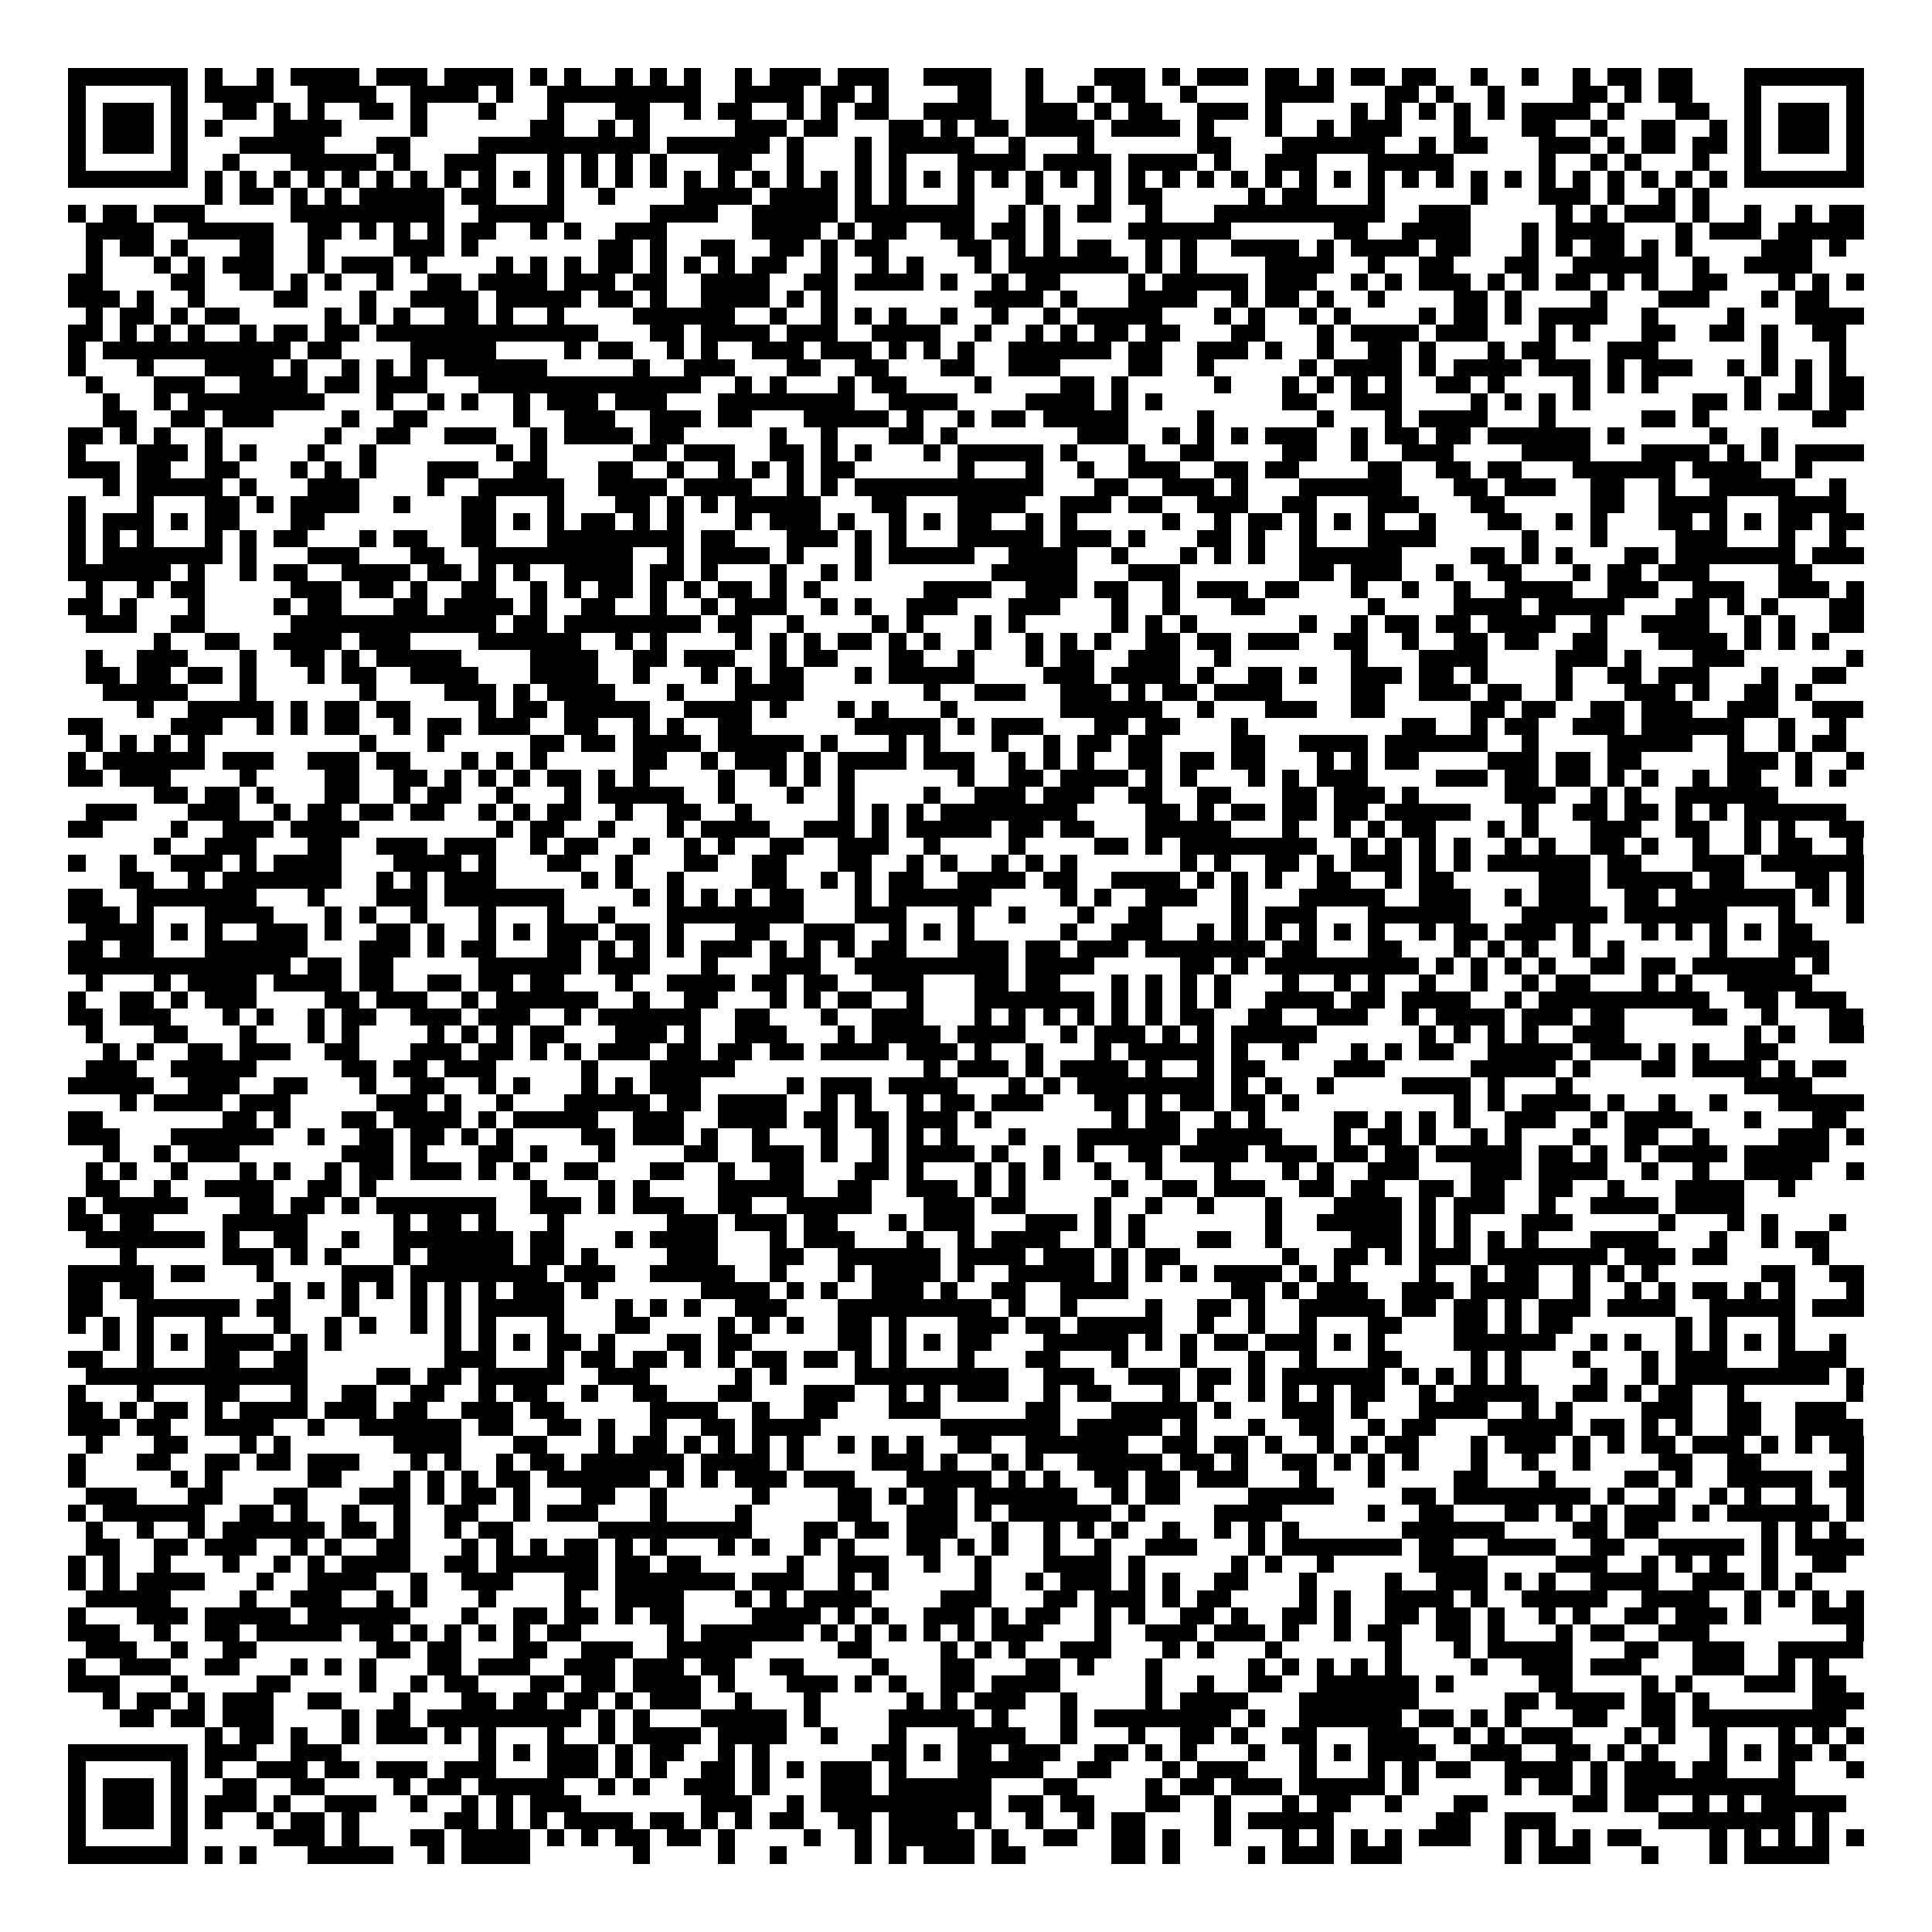 <svg xmlns="http://www.w3.org/2000/svg" viewBox="0 0 113 113" shape-rendering="crispEdges"><path fill="#ffffff" d="M0 0h113v113H0z"/><path stroke="#000000" d="M4 4.5h7m1 0h1m2 0h1m1 0h4m1 0h3m1 0h4m1 0h1m1 0h1m2 0h1m1 0h1m1 0h1m2 0h1m1 0h3m1 0h3m2 0h4m2 0h1m3 0h3m1 0h1m1 0h3m1 0h2m1 0h1m1 0h2m1 0h2m2 0h1m2 0h1m2 0h1m1 0h2m1 0h2m3 0h7M4 5.5h1m5 0h1m1 0h4m2 0h4m2 0h4m1 0h1m2 0h9m2 0h4m1 0h2m1 0h1m4 0h2m2 0h1m2 0h1m1 0h2m2 0h1m4 0h4m3 0h2m1 0h1m2 0h1m4 0h2m1 0h1m1 0h2m3 0h1m5 0h1M4 6.5h1m1 0h3m1 0h1m2 0h2m1 0h1m1 0h1m2 0h2m1 0h1m3 0h1m3 0h1m3 0h2m2 0h1m1 0h2m2 0h1m1 0h1m1 0h2m2 0h4m2 0h3m1 0h1m1 0h2m2 0h3m1 0h1m4 0h1m1 0h1m1 0h1m1 0h1m1 0h1m1 0h4m1 0h1m3 0h2m2 0h1m1 0h3m1 0h1M4 7.5h1m1 0h3m1 0h1m1 0h1m3 0h4m4 0h1m6 0h2m2 0h1m1 0h1m5 0h3m1 0h2m3 0h2m1 0h1m1 0h2m1 0h4m1 0h4m1 0h1m3 0h1m2 0h1m1 0h3m3 0h1m3 0h2m2 0h1m2 0h2m2 0h1m1 0h1m1 0h3m1 0h1M4 8.5h1m1 0h3m1 0h1m3 0h5m3 0h2m4 0h10m1 0h6m1 0h1m3 0h1m1 0h5m2 0h1m3 0h1m6 0h2m3 0h6m2 0h1m1 0h2m3 0h3m1 0h1m1 0h2m1 0h2m1 0h1m1 0h3m1 0h1M4 9.5h1m5 0h1m2 0h1m3 0h5m1 0h1m2 0h3m3 0h1m1 0h1m1 0h1m1 0h1m3 0h2m2 0h1m3 0h1m1 0h1m3 0h4m1 0h4m1 0h4m1 0h1m2 0h3m3 0h5m5 0h1m2 0h1m1 0h1m3 0h1m2 0h1m5 0h1M4 10.5h7m1 0h1m1 0h1m1 0h1m1 0h1m1 0h1m1 0h1m1 0h1m1 0h1m1 0h1m1 0h1m1 0h1m1 0h1m1 0h1m1 0h1m1 0h1m1 0h1m1 0h1m1 0h1m1 0h1m1 0h1m1 0h1m1 0h1m1 0h1m1 0h1m1 0h1m1 0h1m1 0h1m1 0h1m1 0h1m1 0h1m1 0h1m1 0h1m1 0h1m1 0h1m1 0h1m1 0h1m1 0h1m1 0h1m1 0h1m1 0h1m1 0h1m1 0h1m1 0h1m1 0h1m1 0h1m1 0h7M12 11.5h1m1 0h2m1 0h1m1 0h1m1 0h5m1 0h2m3 0h1m2 0h1m4 0h4m1 0h4m1 0h1m1 0h1m3 0h1m3 0h1m3 0h1m1 0h2m5 0h1m1 0h2m3 0h1m5 0h1m3 0h3m1 0h1m2 0h1m1 0h1M4 12.5h1m1 0h2m1 0h3m5 0h9m2 0h5m5 0h4m2 0h5m1 0h7m2 0h1m1 0h1m1 0h2m2 0h1m3 0h10m2 0h3m5 0h1m1 0h1m1 0h3m1 0h1m2 0h1m2 0h1m1 0h2M5 13.5h4m2 0h5m2 0h2m1 0h1m1 0h1m1 0h1m1 0h2m2 0h1m1 0h1m2 0h3m5 0h4m1 0h1m1 0h2m2 0h2m1 0h2m1 0h1m4 0h6m6 0h2m2 0h4m3 0h1m1 0h4m3 0h1m1 0h3m1 0h5M5 14.5h1m1 0h2m1 0h1m3 0h2m2 0h1m4 0h3m1 0h1m7 0h2m1 0h1m2 0h2m2 0h2m1 0h1m1 0h2m4 0h2m1 0h1m1 0h1m1 0h2m2 0h1m1 0h1m2 0h4m1 0h1m1 0h4m1 0h2m3 0h1m1 0h1m1 0h2m1 0h1m1 0h1m4 0h3m1 0h1M5 15.5h1m3 0h1m1 0h1m1 0h3m2 0h1m1 0h3m1 0h1m4 0h1m1 0h1m1 0h1m1 0h2m1 0h1m1 0h1m1 0h1m1 0h2m2 0h1m2 0h1m1 0h1m3 0h1m1 0h7m1 0h1m1 0h1m4 0h4m2 0h1m2 0h2m3 0h2m2 0h5m2 0h1m2 0h4M4 16.5h2m4 0h2m2 0h2m1 0h1m1 0h1m2 0h1m2 0h2m1 0h4m1 0h3m1 0h2m2 0h4m2 0h2m1 0h4m1 0h1m2 0h1m1 0h2m4 0h1m1 0h5m1 0h3m2 0h1m1 0h1m1 0h3m1 0h1m1 0h1m1 0h2m1 0h1m1 0h1m2 0h2m3 0h1m1 0h1m1 0h1M4 17.5h3m1 0h1m2 0h1m4 0h2m3 0h1m2 0h4m1 0h5m1 0h2m1 0h1m2 0h4m1 0h1m1 0h1m8 0h4m1 0h1m3 0h4m2 0h1m1 0h2m1 0h1m2 0h1m4 0h2m1 0h1m4 0h1m3 0h3m3 0h1m1 0h2M5 18.5h1m1 0h2m1 0h1m1 0h2m5 0h1m1 0h1m1 0h1m2 0h2m1 0h1m2 0h1m4 0h6m2 0h1m2 0h1m1 0h1m1 0h1m2 0h1m2 0h1m2 0h1m1 0h5m3 0h1m1 0h1m2 0h1m1 0h1m4 0h1m1 0h2m1 0h1m1 0h4m2 0h1m4 0h1m3 0h4M4 19.5h2m1 0h1m1 0h1m1 0h1m2 0h1m1 0h2m1 0h2m1 0h13m3 0h2m1 0h4m1 0h3m2 0h4m2 0h1m2 0h1m1 0h1m1 0h2m1 0h2m3 0h2m3 0h1m1 0h4m1 0h3m3 0h1m1 0h1m3 0h2m2 0h2m1 0h1m2 0h2M4 20.5h1m1 0h11m1 0h2m4 0h5m4 0h1m1 0h2m2 0h1m1 0h1m2 0h3m1 0h3m1 0h1m1 0h1m1 0h1m2 0h6m1 0h2m2 0h3m1 0h1m2 0h1m2 0h2m1 0h1m3 0h1m1 0h2m3 0h3m6 0h1m3 0h1M4 21.5h1m3 0h1m3 0h4m1 0h1m2 0h1m1 0h1m1 0h1m1 0h6m5 0h1m2 0h3m3 0h2m2 0h2m3 0h2m2 0h3m4 0h2m2 0h1m5 0h1m1 0h4m1 0h1m1 0h4m1 0h3m1 0h1m1 0h3m2 0h1m1 0h1m1 0h1m1 0h1M5 22.5h1m3 0h3m2 0h4m1 0h2m1 0h3m3 0h13m2 0h1m1 0h1m3 0h1m1 0h2m4 0h1m4 0h2m1 0h1m5 0h1m3 0h1m1 0h1m1 0h1m1 0h1m2 0h2m1 0h1m4 0h1m1 0h1m1 0h1m5 0h1m2 0h1m1 0h2M6 23.5h1m2 0h1m1 0h8m3 0h1m2 0h1m1 0h1m2 0h1m1 0h3m1 0h3m3 0h8m2 0h4m4 0h4m1 0h1m1 0h1m7 0h2m2 0h3m4 0h1m1 0h1m1 0h1m1 0h1m6 0h2m1 0h1m1 0h2m1 0h2M6 24.5h2m2 0h2m1 0h3m4 0h1m2 0h2m5 0h1m2 0h3m2 0h3m1 0h2m3 0h5m1 0h1m2 0h1m1 0h2m1 0h5m4 0h1m6 0h1m3 0h1m1 0h4m3 0h1m5 0h2m1 0h1m6 0h2M4 25.5h2m1 0h1m1 0h1m2 0h1m6 0h1m2 0h2m2 0h3m2 0h1m1 0h4m1 0h2m5 0h1m2 0h1m3 0h2m1 0h1m7 0h3m2 0h1m1 0h1m1 0h1m1 0h3m2 0h1m1 0h2m1 0h2m1 0h6m1 0h1m5 0h1m2 0h1M4 26.5h1m3 0h3m1 0h1m1 0h1m3 0h1m2 0h1m7 0h1m1 0h1m5 0h2m1 0h3m2 0h2m1 0h1m1 0h1m3 0h1m1 0h5m1 0h1m3 0h1m2 0h2m4 0h2m2 0h1m2 0h3m4 0h4m3 0h4m1 0h1m1 0h1m1 0h4M4 27.5h3m1 0h2m2 0h2m3 0h1m1 0h1m1 0h1m3 0h3m2 0h2m3 0h2m2 0h1m2 0h1m1 0h1m1 0h1m1 0h2m6 0h1m3 0h1m2 0h1m2 0h3m2 0h2m1 0h2m4 0h2m2 0h2m1 0h2m3 0h6m1 0h4m2 0h1M6 28.5h1m1 0h5m1 0h1m3 0h3m4 0h1m2 0h5m2 0h4m1 0h4m2 0h1m1 0h1m1 0h11m3 0h2m2 0h3m1 0h1m3 0h6m3 0h2m1 0h3m2 0h2m2 0h1m2 0h5m2 0h1M4 29.5h1m3 0h1m3 0h2m1 0h1m1 0h4m2 0h1m3 0h2m3 0h1m3 0h2m1 0h1m1 0h1m1 0h5m3 0h2m3 0h4m2 0h3m1 0h2m2 0h3m2 0h2m3 0h3m3 0h2m5 0h2m2 0h4m3 0h4M4 30.5h1m1 0h3m1 0h1m1 0h2m3 0h2m8 0h2m1 0h1m1 0h1m1 0h2m1 0h1m1 0h1m3 0h1m1 0h3m1 0h1m2 0h1m1 0h1m1 0h2m2 0h1m1 0h1m5 0h1m2 0h1m1 0h2m1 0h1m1 0h1m1 0h1m2 0h1m3 0h2m2 0h1m1 0h1m3 0h2m1 0h1m1 0h1m1 0h2m1 0h2M4 31.5h1m1 0h1m1 0h1m3 0h1m1 0h1m1 0h2m3 0h1m1 0h2m2 0h2m3 0h8m1 0h2m3 0h3m1 0h1m1 0h1m3 0h5m1 0h3m1 0h1m3 0h2m1 0h1m2 0h1m3 0h4m5 0h1m3 0h1m4 0h3m3 0h1m2 0h1M4 32.5h1m1 0h7m1 0h1m3 0h3m3 0h2m2 0h9m2 0h1m1 0h4m1 0h1m3 0h1m1 0h5m2 0h4m2 0h1m3 0h1m1 0h1m1 0h1m2 0h6m4 0h2m1 0h1m1 0h1m3 0h2m1 0h7m1 0h3M4 33.5h6m1 0h1m2 0h1m1 0h2m2 0h4m1 0h2m1 0h1m1 0h1m2 0h4m1 0h2m1 0h1m3 0h1m2 0h1m1 0h1m7 0h5m3 0h3m7 0h2m1 0h3m2 0h1m2 0h2m3 0h1m1 0h2m1 0h3m4 0h2M5 34.5h1m2 0h1m1 0h2m5 0h3m1 0h2m1 0h1m2 0h2m2 0h1m1 0h1m1 0h2m1 0h1m1 0h1m1 0h2m1 0h1m1 0h1m6 0h4m2 0h3m1 0h2m2 0h1m1 0h3m1 0h2m3 0h1m2 0h1m2 0h1m2 0h4m2 0h3m2 0h3m2 0h3m1 0h1M4 35.5h2m1 0h1m3 0h1m4 0h1m1 0h2m3 0h2m1 0h4m1 0h1m2 0h2m2 0h1m2 0h1m1 0h3m2 0h1m1 0h1m2 0h3m3 0h3m3 0h1m2 0h1m3 0h2m6 0h1m4 0h4m1 0h5m3 0h2m1 0h1m1 0h1m3 0h2M5 36.5h3m2 0h2m5 0h12m1 0h2m1 0h8m1 0h2m2 0h1m4 0h1m1 0h1m3 0h1m1 0h1m5 0h1m1 0h1m1 0h1m6 0h1m2 0h1m1 0h2m1 0h2m1 0h4m2 0h1m2 0h4m2 0h1m1 0h1m2 0h2M9 37.5h1m2 0h2m2 0h4m1 0h3m4 0h6m2 0h1m1 0h1m4 0h1m1 0h1m1 0h1m1 0h2m1 0h1m1 0h1m2 0h1m2 0h1m1 0h1m1 0h1m2 0h2m1 0h2m1 0h3m2 0h2m2 0h1m2 0h2m1 0h2m2 0h2m3 0h4m1 0h1m1 0h1m1 0h1M5 38.5h1m2 0h3m3 0h1m2 0h2m1 0h1m1 0h5m4 0h4m2 0h2m1 0h3m2 0h1m1 0h2m3 0h2m2 0h1m3 0h1m1 0h2m2 0h3m2 0h1m7 0h1m3 0h4m4 0h3m1 0h1m3 0h3m6 0h1M5 39.5h2m1 0h2m1 0h2m1 0h1m3 0h1m1 0h2m2 0h4m3 0h4m2 0h1m3 0h1m1 0h1m1 0h2m3 0h1m1 0h5m4 0h3m1 0h4m1 0h1m2 0h2m1 0h1m2 0h3m1 0h2m1 0h1m4 0h1m2 0h2m1 0h3m3 0h1m2 0h2M6 40.5h5m3 0h1m6 0h1m4 0h3m1 0h1m1 0h4m3 0h1m3 0h4m7 0h1m2 0h3m2 0h3m1 0h1m1 0h2m1 0h4m4 0h2m2 0h3m1 0h2m2 0h1m3 0h3m1 0h1m2 0h2m1 0h1M8 41.5h1m2 0h5m1 0h1m1 0h2m1 0h2m4 0h1m1 0h2m1 0h5m2 0h4m1 0h1m3 0h1m1 0h1m3 0h1m6 0h6m2 0h1m3 0h3m2 0h2m5 0h2m1 0h2m2 0h2m1 0h3m2 0h3m2 0h3M4 42.5h2m4 0h3m2 0h1m1 0h1m1 0h2m2 0h1m1 0h2m1 0h3m2 0h2m2 0h1m1 0h1m2 0h2m6 0h5m1 0h1m1 0h3m3 0h2m1 0h2m3 0h1m9 0h2m2 0h1m1 0h2m2 0h3m1 0h6m2 0h1m2 0h1M5 43.5h1m1 0h1m1 0h1m1 0h1m9 0h1m3 0h1m5 0h2m1 0h2m1 0h4m1 0h5m1 0h1m3 0h1m1 0h1m3 0h1m2 0h1m1 0h2m1 0h2m4 0h2m2 0h4m1 0h6m2 0h1m4 0h5m2 0h1m2 0h1m1 0h2M4 44.5h1m1 0h6m1 0h3m2 0h3m1 0h2m3 0h1m1 0h1m1 0h1m5 0h2m2 0h1m1 0h3m1 0h1m1 0h4m1 0h3m2 0h1m1 0h1m1 0h1m2 0h2m1 0h2m1 0h2m3 0h1m1 0h1m1 0h2m4 0h3m1 0h2m1 0h2m5 0h3m1 0h1m2 0h1M4 45.5h2m1 0h3m4 0h1m4 0h2m2 0h2m1 0h1m1 0h1m1 0h1m1 0h2m1 0h1m1 0h1m4 0h1m2 0h1m1 0h1m1 0h1m6 0h1m2 0h2m1 0h4m1 0h1m1 0h1m3 0h1m1 0h1m1 0h3m4 0h3m1 0h2m1 0h2m1 0h1m1 0h1m2 0h1m1 0h2m2 0h1m1 0h1M9 46.5h2m1 0h2m1 0h1m3 0h2m2 0h1m1 0h2m2 0h1m3 0h1m1 0h5m2 0h1m3 0h1m2 0h1m4 0h1m2 0h3m1 0h3m2 0h2m2 0h2m3 0h2m1 0h3m1 0h1m5 0h3m2 0h1m1 0h1m2 0h6M5 47.5h3m3 0h3m2 0h1m1 0h2m1 0h2m1 0h2m2 0h1m1 0h1m1 0h2m2 0h1m2 0h2m2 0h1m5 0h1m1 0h1m1 0h1m1 0h8m4 0h2m1 0h1m1 0h2m1 0h2m1 0h2m1 0h5m3 0h1m2 0h2m1 0h2m1 0h1m1 0h1m1 0h6M4 48.5h2m4 0h1m2 0h3m1 0h4m8 0h1m1 0h2m2 0h1m3 0h1m1 0h4m2 0h3m1 0h1m1 0h5m1 0h2m1 0h2m3 0h5m3 0h1m2 0h1m1 0h1m1 0h2m3 0h1m1 0h1m3 0h3m2 0h2m2 0h1m1 0h1m2 0h2M9 49.5h1m2 0h3m3 0h2m2 0h3m1 0h3m2 0h1m1 0h2m2 0h1m2 0h1m1 0h1m2 0h2m2 0h3m2 0h1m4 0h1m4 0h2m1 0h1m1 0h8m2 0h1m1 0h1m1 0h1m1 0h1m2 0h1m1 0h1m2 0h2m1 0h1m2 0h1m2 0h1m1 0h2m2 0h1M4 50.5h1m2 0h1m2 0h3m1 0h1m1 0h4m3 0h4m1 0h1m3 0h2m2 0h1m3 0h2m2 0h2m3 0h2m2 0h1m1 0h1m2 0h1m1 0h1m1 0h1m6 0h1m1 0h1m2 0h2m1 0h1m1 0h3m1 0h1m1 0h1m1 0h6m1 0h2m3 0h3m1 0h6M7 51.5h2m2 0h1m1 0h7m2 0h1m1 0h1m1 0h3m5 0h1m1 0h1m2 0h1m4 0h2m2 0h1m1 0h1m1 0h2m2 0h4m1 0h2m2 0h4m1 0h1m1 0h1m1 0h1m2 0h2m2 0h1m1 0h2m5 0h3m1 0h5m1 0h2m3 0h2m1 0h1M4 52.5h2m2 0h7m3 0h1m3 0h3m1 0h7m4 0h1m1 0h1m1 0h1m1 0h1m1 0h2m3 0h1m1 0h6m4 0h1m1 0h1m2 0h3m2 0h1m3 0h5m2 0h3m2 0h1m1 0h3m2 0h2m1 0h7m1 0h1m1 0h1M4 53.5h3m1 0h1m3 0h4m3 0h1m1 0h1m2 0h1m3 0h1m3 0h1m2 0h1m3 0h8m3 0h3m3 0h1m2 0h1m3 0h1m2 0h2m4 0h1m1 0h3m3 0h6m3 0h5m1 0h6m3 0h1m3 0h1M5 54.5h4m1 0h1m1 0h1m2 0h3m1 0h1m2 0h2m1 0h1m2 0h1m1 0h1m1 0h3m1 0h2m1 0h1m3 0h2m2 0h3m2 0h1m1 0h1m1 0h1m5 0h1m2 0h3m2 0h1m1 0h1m1 0h1m1 0h1m1 0h1m1 0h1m2 0h1m1 0h2m1 0h3m1 0h1m3 0h1m1 0h1m1 0h1m1 0h1m1 0h2M4 55.5h2m1 0h2m3 0h6m3 0h3m1 0h1m1 0h2m3 0h2m1 0h1m1 0h1m1 0h1m1 0h3m1 0h1m1 0h1m1 0h1m1 0h2m3 0h3m1 0h2m1 0h3m1 0h7m1 0h2m3 0h2m3 0h1m1 0h1m1 0h1m2 0h1m1 0h1m5 0h1m3 0h3M4 56.5h13m1 0h2m1 0h2m5 0h6m1 0h3m3 0h1m3 0h3m2 0h9m1 0h4m5 0h2m1 0h1m1 0h9m1 0h1m1 0h1m1 0h1m1 0h1m2 0h2m1 0h2m1 0h6m1 0h1M5 57.5h1m3 0h1m1 0h4m1 0h4m1 0h2m2 0h2m1 0h2m1 0h2m3 0h1m2 0h4m1 0h2m1 0h2m2 0h3m3 0h2m1 0h2m3 0h1m1 0h1m1 0h1m1 0h1m3 0h1m2 0h1m1 0h1m2 0h1m2 0h1m2 0h1m1 0h2m3 0h1m1 0h1m2 0h5M4 58.5h1m2 0h2m1 0h1m1 0h3m4 0h2m1 0h3m2 0h1m1 0h6m2 0h1m2 0h2m3 0h1m1 0h1m1 0h2m2 0h1m3 0h7m1 0h1m1 0h1m1 0h1m1 0h1m2 0h4m1 0h2m1 0h4m2 0h1m1 0h10m2 0h2m1 0h3M4 59.5h2m1 0h3m3 0h1m1 0h1m2 0h1m1 0h2m2 0h3m1 0h3m2 0h1m1 0h6m2 0h2m3 0h1m2 0h3m3 0h1m1 0h1m1 0h1m1 0h1m1 0h1m1 0h1m1 0h2m2 0h2m2 0h3m2 0h1m1 0h4m1 0h3m1 0h2m4 0h2m2 0h1m3 0h2M5 60.5h1m3 0h2m3 0h1m3 0h1m1 0h1m4 0h1m1 0h1m1 0h1m1 0h2m3 0h3m1 0h1m2 0h3m3 0h1m1 0h4m1 0h4m2 0h1m1 0h3m1 0h1m1 0h1m1 0h5m6 0h1m1 0h1m1 0h1m1 0h1m2 0h3m7 0h1m1 0h1m2 0h2M6 61.5h1m1 0h1m2 0h2m1 0h3m2 0h2m3 0h3m1 0h2m1 0h1m1 0h1m1 0h3m1 0h2m1 0h2m1 0h2m1 0h4m1 0h3m1 0h1m2 0h1m3 0h1m1 0h5m1 0h1m2 0h1m3 0h1m1 0h1m1 0h2m2 0h5m1 0h3m1 0h1m1 0h1m2 0h2M5 62.5h3m2 0h5m5 0h2m1 0h2m1 0h3m5 0h1m3 0h5m11 0h1m1 0h3m1 0h1m1 0h4m1 0h1m2 0h1m1 0h2m4 0h3m5 0h5m1 0h1m3 0h2m1 0h4m1 0h1m1 0h2M4 63.5h5m2 0h3m2 0h2m3 0h1m2 0h2m2 0h1m1 0h1m3 0h1m1 0h1m1 0h3m5 0h1m1 0h3m1 0h4m3 0h1m1 0h1m1 0h8m1 0h1m1 0h1m2 0h1m4 0h4m1 0h1m3 0h1m10 0h4M7 64.5h1m1 0h4m1 0h3m5 0h3m1 0h1m2 0h1m3 0h5m1 0h2m1 0h4m2 0h1m1 0h1m2 0h1m1 0h2m1 0h3m3 0h2m1 0h1m1 0h2m1 0h2m1 0h1m9 0h1m1 0h1m1 0h4m1 0h1m2 0h1m2 0h1m3 0h5M4 65.5h2m7 0h2m1 0h1m3 0h2m1 0h4m1 0h1m1 0h5m2 0h3m2 0h4m1 0h2m1 0h2m1 0h3m1 0h1m7 0h1m1 0h2m2 0h1m1 0h1m4 0h2m1 0h1m1 0h1m1 0h1m2 0h3m2 0h1m1 0h4m3 0h1m3 0h2M4 66.5h3m3 0h6m2 0h1m2 0h2m1 0h2m1 0h1m1 0h1m4 0h2m1 0h3m1 0h1m2 0h1m3 0h1m2 0h1m1 0h1m1 0h1m3 0h1m3 0h6m1 0h5m3 0h1m1 0h2m1 0h1m2 0h1m1 0h1m3 0h1m2 0h2m2 0h1m4 0h3m1 0h1M6 67.5h1m2 0h1m1 0h3m6 0h3m1 0h1m3 0h2m1 0h1m3 0h1m4 0h2m2 0h3m1 0h1m2 0h1m1 0h4m1 0h1m2 0h1m1 0h1m2 0h2m1 0h4m1 0h3m1 0h2m1 0h2m1 0h5m1 0h2m1 0h1m1 0h1m1 0h4m1 0h5M5 68.5h1m1 0h1m2 0h1m3 0h1m1 0h1m2 0h1m1 0h2m1 0h3m1 0h1m1 0h1m2 0h2m3 0h2m2 0h1m2 0h2m3 0h2m1 0h1m3 0h1m1 0h1m1 0h1m2 0h1m2 0h1m3 0h1m3 0h1m1 0h1m2 0h3m3 0h3m1 0h4m2 0h1m2 0h1m2 0h4m2 0h1M5 69.5h2m2 0h1m2 0h4m2 0h2m1 0h1m9 0h1m3 0h1m1 0h1m4 0h5m2 0h2m2 0h3m1 0h1m1 0h1m5 0h1m2 0h2m1 0h3m2 0h2m1 0h2m2 0h2m1 0h2m2 0h2m2 0h1m3 0h4m2 0h1M4 70.5h1m1 0h5m3 0h2m1 0h2m1 0h1m1 0h7m2 0h3m1 0h1m1 0h3m2 0h2m2 0h5m3 0h3m1 0h2m4 0h1m2 0h1m2 0h1m3 0h1m3 0h4m1 0h1m1 0h3m2 0h1m2 0h4m1 0h4M4 71.5h2m1 0h2m4 0h5m5 0h1m1 0h2m1 0h1m3 0h1m6 0h3m1 0h3m1 0h2m3 0h1m1 0h3m3 0h3m1 0h1m1 0h1m7 0h1m2 0h5m1 0h1m1 0h1m3 0h3m5 0h1m3 0h1m1 0h1m3 0h1M5 72.5h7m1 0h1m2 0h2m2 0h1m2 0h7m1 0h2m3 0h1m1 0h4m3 0h1m1 0h3m3 0h1m2 0h1m1 0h4m2 0h1m1 0h1m3 0h2m2 0h1m4 0h3m1 0h1m1 0h1m1 0h1m1 0h1m3 0h4m3 0h1m2 0h1m1 0h2M7 73.5h1m5 0h3m1 0h1m1 0h1m3 0h1m1 0h5m1 0h2m1 0h1m4 0h3m3 0h2m2 0h6m1 0h4m1 0h3m1 0h1m1 0h2m6 0h1m2 0h2m1 0h1m1 0h3m1 0h7m1 0h3m1 0h2m5 0h1M4 74.5h5m1 0h2m3 0h1m4 0h3m1 0h8m1 0h3m2 0h5m2 0h1m3 0h1m1 0h4m1 0h1m2 0h5m1 0h1m1 0h1m1 0h1m1 0h4m1 0h1m1 0h1m4 0h1m2 0h1m1 0h2m2 0h1m1 0h1m1 0h1m6 0h2m2 0h2M4 75.5h2m1 0h2m7 0h1m1 0h1m1 0h1m1 0h1m1 0h1m1 0h1m1 0h1m1 0h3m1 0h1m6 0h4m1 0h1m1 0h1m2 0h3m1 0h1m2 0h2m2 0h4m6 0h2m1 0h1m1 0h3m2 0h3m1 0h4m2 0h1m2 0h1m1 0h1m1 0h2m1 0h1m1 0h1m3 0h1M4 76.5h2m2 0h6m1 0h2m3 0h1m3 0h1m1 0h1m1 0h5m3 0h1m1 0h1m1 0h1m2 0h3m3 0h9m1 0h1m2 0h1m4 0h1m2 0h2m1 0h1m2 0h5m1 0h2m1 0h2m1 0h1m1 0h3m1 0h4m2 0h5m1 0h3M4 77.5h1m1 0h1m1 0h1m3 0h1m3 0h1m2 0h1m1 0h1m2 0h1m1 0h1m1 0h1m3 0h1m3 0h2m4 0h1m1 0h1m1 0h1m2 0h2m1 0h1m3 0h3m1 0h2m1 0h5m2 0h1m2 0h1m2 0h1m3 0h2m3 0h2m1 0h1m1 0h2m6 0h1m1 0h1m3 0h1M6 78.5h1m1 0h1m1 0h1m1 0h4m1 0h1m1 0h1m6 0h1m1 0h1m1 0h1m1 0h2m1 0h1m3 0h2m1 0h2m5 0h2m1 0h1m1 0h1m1 0h2m3 0h5m1 0h1m1 0h1m1 0h2m1 0h3m1 0h1m1 0h1m4 0h6m2 0h1m1 0h1m2 0h1m1 0h1m1 0h1m1 0h1m2 0h1M4 79.5h2m2 0h1m3 0h2m2 0h2m8 0h3m3 0h1m1 0h2m1 0h2m1 0h1m1 0h1m1 0h2m1 0h2m1 0h1m1 0h1m3 0h1m3 0h2m3 0h1m3 0h1m3 0h1m2 0h1m3 0h2m4 0h1m1 0h1m3 0h1m3 0h1m1 0h3m3 0h4M5 80.5h13m4 0h2m1 0h2m1 0h5m2 0h3m5 0h1m1 0h1m4 0h9m2 0h3m2 0h3m1 0h2m1 0h1m1 0h6m1 0h1m1 0h1m1 0h1m1 0h1m4 0h1m2 0h1m1 0h9m1 0h1M4 81.5h1m3 0h1m3 0h2m3 0h1m2 0h2m2 0h2m2 0h1m1 0h2m2 0h1m2 0h2m3 0h2m3 0h3m2 0h1m1 0h1m1 0h3m2 0h1m1 0h2m3 0h1m1 0h1m2 0h1m1 0h1m1 0h1m1 0h2m2 0h1m1 0h5m2 0h2m1 0h1m1 0h2m2 0h1m6 0h1M4 82.5h2m1 0h1m1 0h2m1 0h1m1 0h4m1 0h3m1 0h2m2 0h3m1 0h2m5 0h4m2 0h1m2 0h2m3 0h3m5 0h2m3 0h5m1 0h1m3 0h3m1 0h1m3 0h4m2 0h1m1 0h1m4 0h3m2 0h2m2 0h3M4 83.5h3m1 0h2m2 0h4m2 0h1m2 0h6m1 0h2m2 0h2m1 0h1m2 0h1m2 0h2m1 0h4m7 0h7m1 0h5m1 0h1m3 0h1m2 0h2m2 0h1m1 0h2m3 0h5m1 0h2m1 0h1m1 0h1m2 0h2m2 0h4M5 84.5h1m3 0h2m3 0h1m1 0h1m6 0h4m3 0h2m3 0h1m1 0h2m1 0h1m1 0h1m1 0h1m1 0h1m2 0h1m1 0h1m1 0h1m2 0h2m2 0h6m2 0h2m1 0h2m1 0h1m2 0h1m1 0h1m1 0h2m3 0h1m1 0h3m1 0h1m1 0h1m1 0h2m1 0h3m1 0h1m1 0h1m1 0h2M4 85.5h1m3 0h2m2 0h2m1 0h2m1 0h3m3 0h1m1 0h1m2 0h1m1 0h2m1 0h6m1 0h4m1 0h1m4 0h3m1 0h1m2 0h1m1 0h1m2 0h5m1 0h2m1 0h1m2 0h2m1 0h1m1 0h1m1 0h1m3 0h1m2 0h1m2 0h1m4 0h2m2 0h2m5 0h1M4 86.5h1m5 0h1m1 0h1m5 0h2m3 0h1m1 0h1m1 0h1m1 0h2m1 0h6m1 0h1m1 0h1m1 0h3m1 0h3m3 0h5m1 0h1m1 0h1m2 0h2m1 0h2m1 0h3m3 0h1m3 0h1m4 0h2m3 0h1m4 0h2m1 0h1m2 0h5m1 0h2M5 87.5h3m3 0h2m3 0h2m3 0h3m1 0h1m1 0h2m1 0h1m3 0h2m2 0h1m5 0h1m4 0h2m1 0h1m1 0h2m1 0h6m2 0h1m1 0h2m4 0h5m4 0h2m1 0h8m1 0h1m2 0h1m2 0h1m1 0h1m2 0h1m2 0h1M4 88.5h1m1 0h6m2 0h2m1 0h1m2 0h1m2 0h1m2 0h2m2 0h1m1 0h3m3 0h1m4 0h1m5 0h2m2 0h3m1 0h1m1 0h6m1 0h1m4 0h4m5 0h1m2 0h2m3 0h2m1 0h1m1 0h1m1 0h3m1 0h1m1 0h6m1 0h1M5 89.5h1m2 0h1m2 0h1m1 0h6m1 0h2m1 0h1m2 0h1m1 0h2m5 0h9m3 0h2m1 0h2m1 0h3m2 0h1m2 0h1m1 0h1m1 0h1m2 0h1m2 0h1m1 0h1m1 0h1m6 0h6m4 0h2m1 0h2m6 0h1m1 0h1m1 0h1M5 90.5h2m2 0h2m1 0h3m2 0h1m1 0h1m2 0h2m3 0h1m1 0h1m1 0h1m1 0h2m1 0h1m1 0h1m3 0h1m1 0h1m2 0h1m1 0h1m3 0h2m1 0h1m1 0h1m2 0h1m2 0h1m2 0h3m3 0h1m1 0h7m1 0h2m2 0h4m2 0h2m2 0h5m1 0h1m1 0h4M4 91.5h1m1 0h1m2 0h1m3 0h1m2 0h1m1 0h1m1 0h4m2 0h2m1 0h6m1 0h2m1 0h2m5 0h1m2 0h3m2 0h1m2 0h1m3 0h4m1 0h1m5 0h1m1 0h1m2 0h1m5 0h4m4 0h3m2 0h1m1 0h1m1 0h1m2 0h1m2 0h2M4 92.5h1m1 0h1m1 0h4m3 0h1m2 0h4m2 0h1m2 0h3m3 0h2m1 0h7m1 0h3m2 0h1m1 0h1m5 0h1m2 0h1m1 0h3m1 0h1m1 0h1m2 0h2m3 0h1m4 0h1m2 0h3m1 0h1m1 0h1m2 0h4m2 0h3m1 0h1m1 0h1M5 93.5h5m4 0h1m2 0h3m2 0h1m1 0h1m3 0h1m4 0h1m2 0h4m3 0h1m1 0h1m1 0h4m4 0h3m3 0h2m1 0h3m1 0h1m1 0h2m4 0h1m1 0h1m2 0h4m1 0h1m2 0h5m2 0h4m2 0h1m1 0h1m1 0h1m1 0h1M4 94.5h1m3 0h3m1 0h5m1 0h6m3 0h1m2 0h2m1 0h2m1 0h1m1 0h2m4 0h4m1 0h1m1 0h1m2 0h3m1 0h1m1 0h2m2 0h1m1 0h1m2 0h2m1 0h1m2 0h2m1 0h1m2 0h2m1 0h2m1 0h1m2 0h1m1 0h1m2 0h2m1 0h3m1 0h1m3 0h3M4 95.5h3m2 0h1m2 0h2m1 0h5m1 0h2m1 0h1m1 0h1m1 0h1m1 0h1m1 0h2m5 0h1m1 0h6m1 0h1m1 0h1m1 0h1m1 0h1m1 0h1m1 0h3m3 0h1m2 0h3m1 0h3m1 0h1m2 0h1m1 0h2m2 0h2m1 0h1m3 0h1m1 0h2m2 0h3m8 0h1M5 96.5h3m2 0h1m2 0h2m7 0h2m1 0h2m3 0h2m2 0h3m2 0h5m5 0h2m4 0h1m1 0h1m1 0h1m2 0h3m3 0h1m1 0h1m3 0h1m6 0h1m3 0h1m1 0h5m3 0h2m2 0h3m2 0h5M4 97.5h1m2 0h3m2 0h2m3 0h1m1 0h1m1 0h1m3 0h2m1 0h3m2 0h3m1 0h3m1 0h2m2 0h2m4 0h1m3 0h2m3 0h2m1 0h1m3 0h1m5 0h1m1 0h1m1 0h1m1 0h1m1 0h1m4 0h1m2 0h3m1 0h3m3 0h3m2 0h1m1 0h1M4 98.5h3m3 0h1m4 0h2m4 0h1m2 0h1m1 0h2m3 0h2m1 0h2m1 0h4m1 0h1m3 0h3m1 0h1m1 0h1m2 0h2m1 0h4m5 0h1m2 0h1m2 0h2m2 0h6m1 0h1m5 0h2m4 0h1m1 0h1m3 0h3m1 0h2M6 99.5h1m1 0h2m1 0h1m1 0h3m2 0h2m3 0h1m3 0h2m1 0h2m1 0h2m1 0h1m1 0h3m2 0h1m3 0h1m5 0h1m1 0h1m1 0h3m2 0h1m4 0h1m1 0h4m3 0h7m5 0h2m1 0h4m1 0h2m1 0h1m6 0h3M7 100.5h2m1 0h2m1 0h3m4 0h1m1 0h2m1 0h9m1 0h1m1 0h1m3 0h5m1 0h1m4 0h5m1 0h1m3 0h1m1 0h8m1 0h1m2 0h6m1 0h2m1 0h1m1 0h1m3 0h2m2 0h2m1 0h9M12 101.5h1m1 0h2m1 0h1m2 0h1m1 0h3m1 0h1m1 0h1m3 0h1m2 0h1m1 0h4m1 0h4m2 0h1m3 0h1m3 0h4m2 0h1m3 0h1m2 0h2m1 0h1m2 0h2m3 0h3m2 0h1m1 0h1m1 0h3m3 0h1m1 0h1m2 0h1m3 0h1m1 0h1m1 0h1M4 102.5h7m1 0h3m2 0h3m8 0h1m1 0h1m1 0h3m1 0h1m1 0h2m2 0h1m1 0h1m6 0h2m1 0h1m1 0h2m1 0h3m2 0h2m1 0h1m1 0h1m3 0h1m2 0h1m1 0h1m1 0h4m2 0h3m2 0h2m1 0h1m1 0h1m3 0h1m1 0h1m1 0h2m1 0h1M4 103.5h1m5 0h1m1 0h1m2 0h3m1 0h2m1 0h3m1 0h3m3 0h3m1 0h1m1 0h1m2 0h2m1 0h1m1 0h1m1 0h3m1 0h1m3 0h5m2 0h2m3 0h1m1 0h3m3 0h1m3 0h1m1 0h1m1 0h2m2 0h4m1 0h1m1 0h3m1 0h2m3 0h1m3 0h1M4 104.5h1m1 0h3m1 0h1m2 0h2m2 0h2m4 0h1m1 0h2m1 0h5m2 0h1m1 0h1m2 0h3m1 0h1m3 0h3m1 0h6m3 0h2m4 0h1m1 0h2m1 0h3m1 0h5m1 0h1m5 0h1m1 0h2m1 0h1m1 0h10M4 105.5h1m1 0h3m1 0h1m1 0h3m1 0h1m2 0h3m2 0h1m2 0h1m1 0h1m1 0h3m7 0h3m2 0h1m1 0h10m1 0h2m1 0h2m3 0h2m2 0h1m3 0h1m1 0h2m2 0h1m3 0h2m5 0h2m1 0h2m2 0h1m1 0h1m1 0h5M4 106.5h1m1 0h3m1 0h1m1 0h1m2 0h1m1 0h2m1 0h1m5 0h2m1 0h1m1 0h1m1 0h4m1 0h2m1 0h1m1 0h1m1 0h2m2 0h2m1 0h4m1 0h1m2 0h1m2 0h1m1 0h2m4 0h1m1 0h5m6 0h2m2 0h3m6 0h8m1 0h1M4 107.5h1m5 0h1m5 0h3m1 0h1m3 0h2m1 0h4m1 0h1m1 0h1m1 0h2m1 0h2m1 0h1m4 0h1m2 0h1m1 0h5m1 0h1m2 0h2m2 0h2m1 0h1m2 0h1m3 0h1m1 0h1m1 0h1m1 0h1m1 0h3m2 0h1m1 0h1m1 0h1m1 0h2m4 0h1m1 0h1m1 0h1m1 0h1m1 0h1M4 108.5h7m1 0h1m1 0h1m3 0h5m2 0h1m1 0h4m6 0h1m4 0h1m2 0h1m4 0h1m1 0h1m1 0h3m1 0h2m5 0h2m1 0h1m4 0h1m1 0h3m1 0h3m6 0h1m1 0h3m3 0h1m3 0h1m1 0h5"/></svg>
